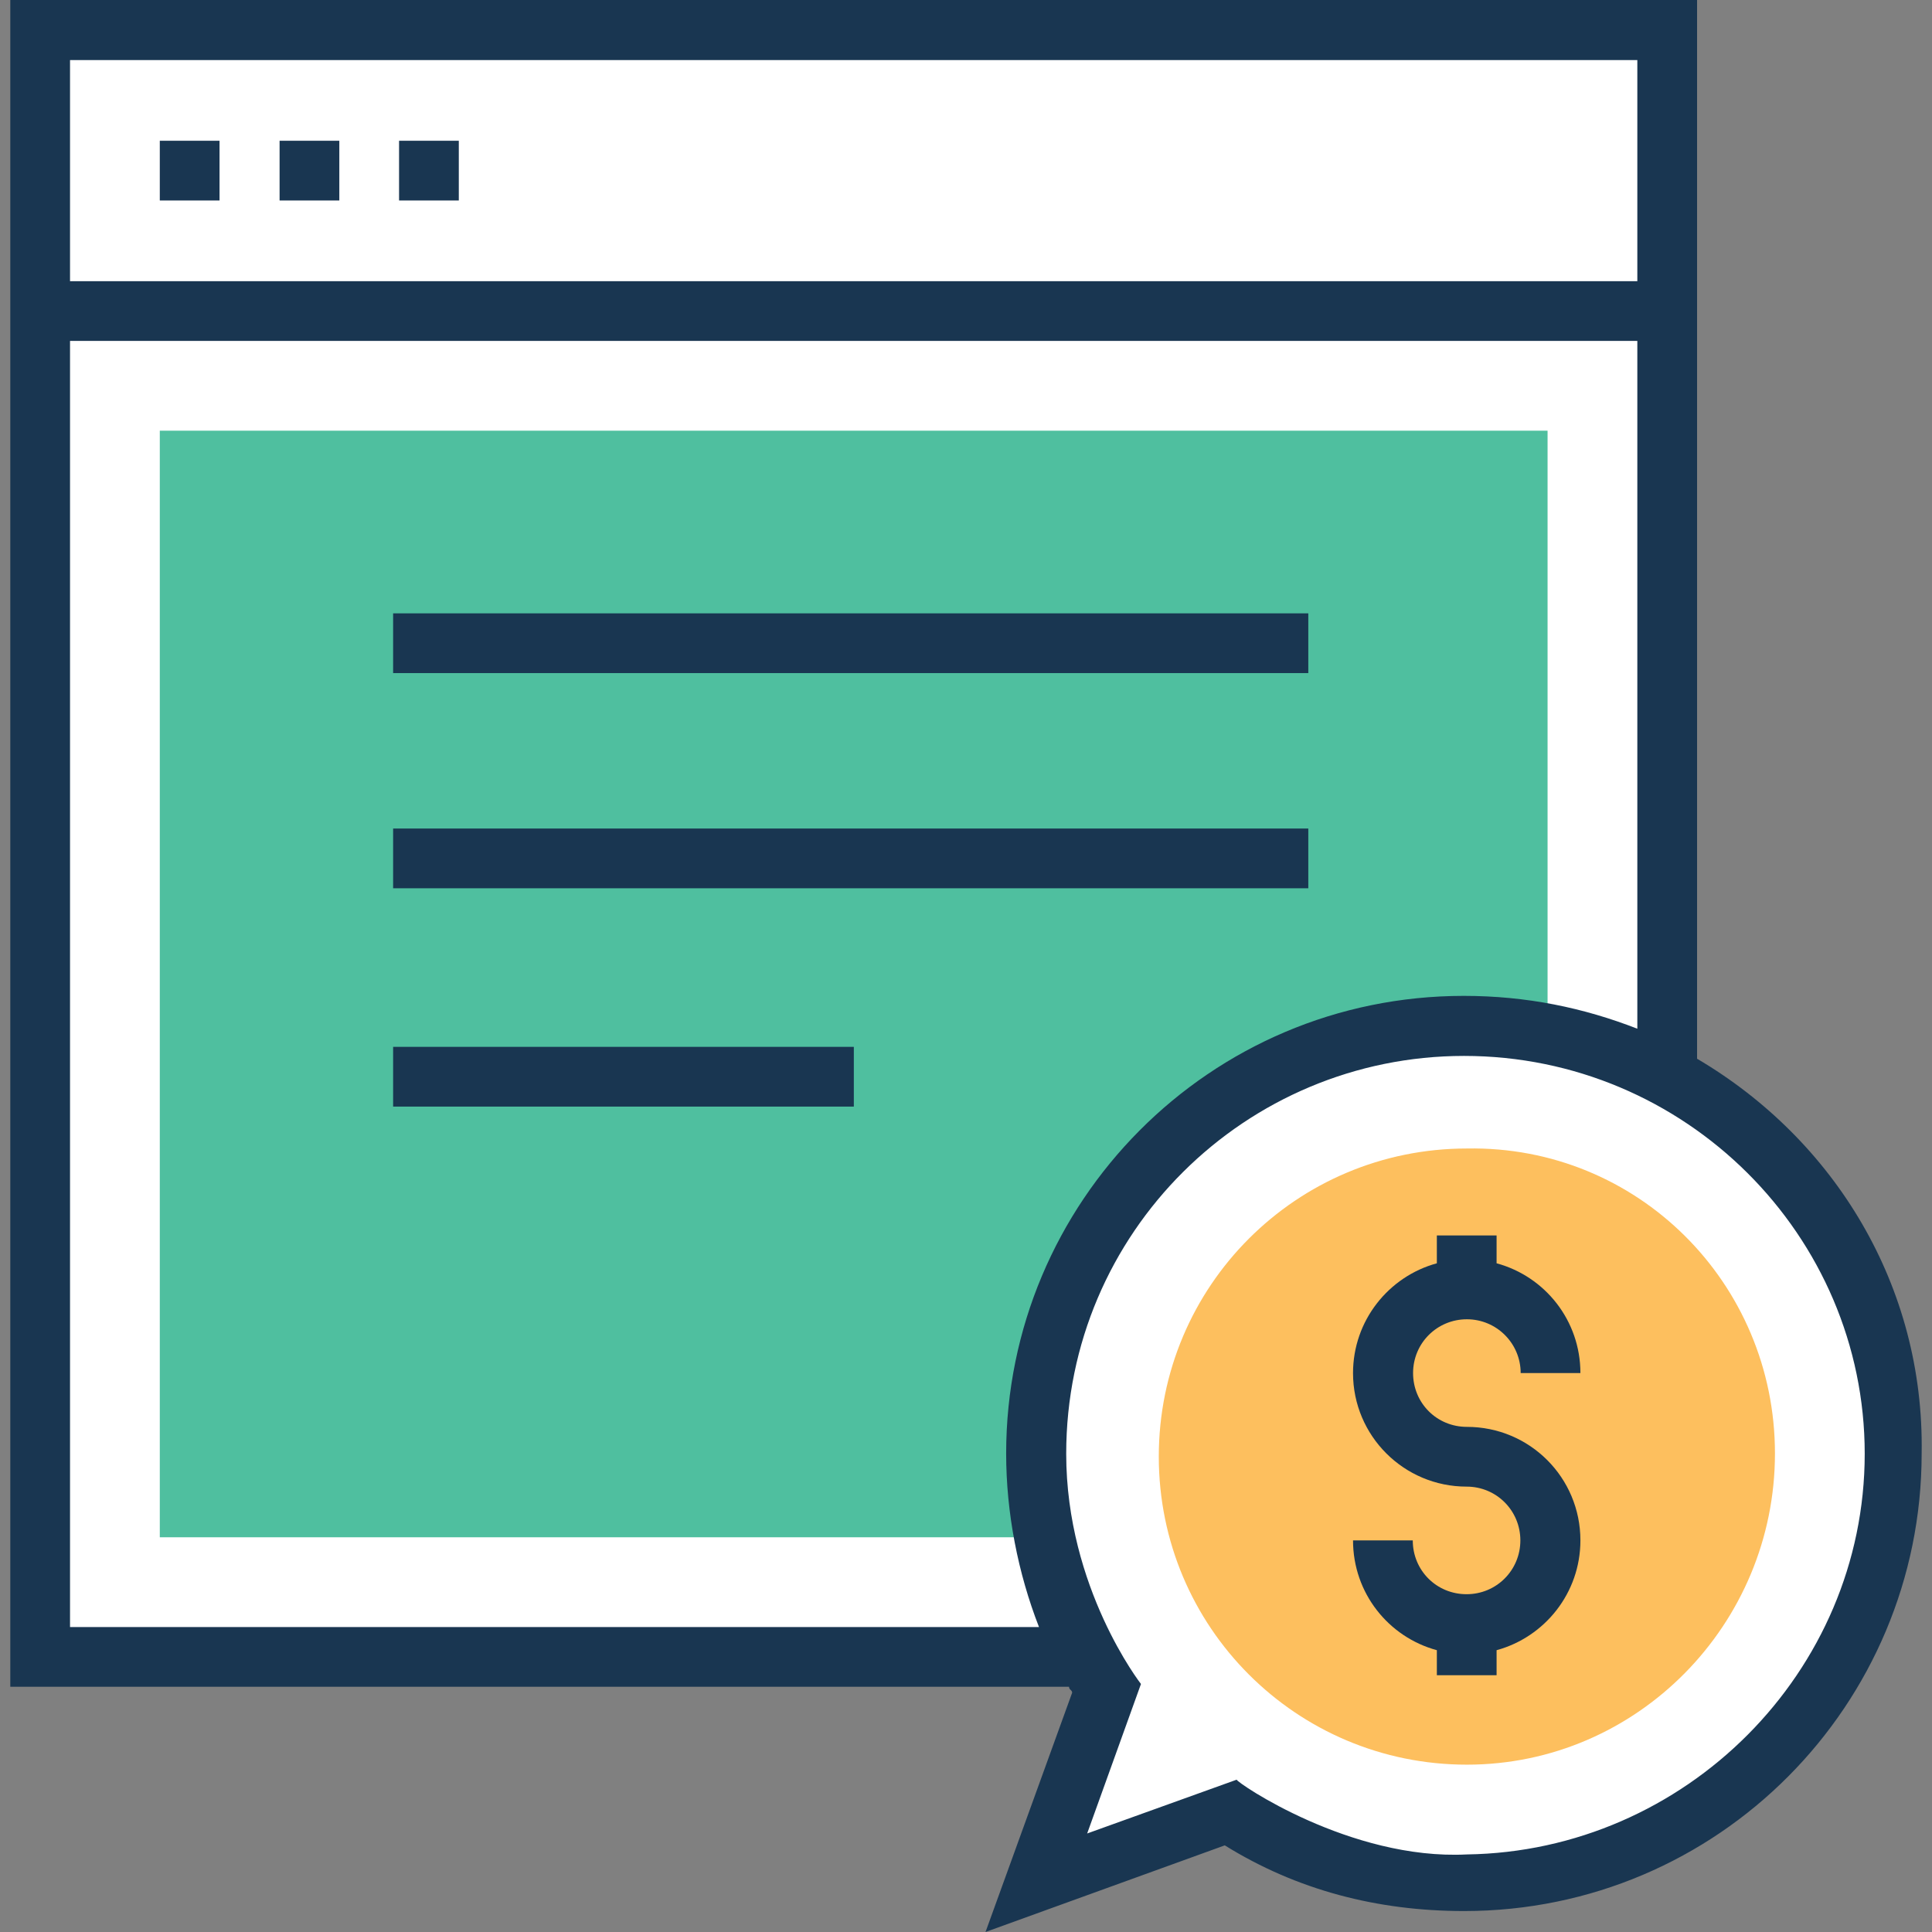 <?xml version="1.0" encoding="iso-8859-1"?>
<!-- Generator: Adobe Illustrator 19.0.0, SVG Export Plug-In . SVG Version: 6.00 Build 0)  -->
<svg version="1.1" id="Layer_1" xmlns="http://www.w3.org/2000/svg" xmlns:xlink="http://www.w3.org/1999/xlink" x="0px" y="0px"
	 viewBox="0 0 399.321 399.321" style="enable-background:new 0 0 399.321 399.321;" xml:space="preserve">
<rect x="0" y="0" width="399.321" height="399.321" fill="#808080" stroke="none"/>
<rect x="8.333" y="64.323" style="fill:#FFFFFF;" width="336.291" height="278.174"/>
<rect x="33.028" y="89.018" style="fill:#4FBF9F;" width="286.836" height="228.719"/>
<rect x="8.333" y="6.206" style="fill:#FFFFFF;" width="336.291" height="58.117"/>
<g>
	<rect x="81.254" y="126.772" style="fill:#193651;" width="189.156" height="12.347"/>
	<rect x="81.254" y="171.248" style="fill:#193651;" width="189.156" height="12.347"/>
	<rect x="81.254" y="216.372" style="fill:#193651;" width="95.224" height="12.347"/>
</g>
<path style="fill:#FFFFFF;" d="M303.185,212.04c-48.808,0-88.372,39.564-88.372,88.372c0,17.907,5.56,34.586,14.222,48.226
	l-14.222,40.21l40.21-14.222c14.222,9.244,30.319,14.222,48.226,14.222c48.808,0,88.372-39.564,88.372-88.372
	S351.993,212.04,303.185,212.04z"/>
<path style="fill:#193651;" d="M350.765,218.828V0H2.127v348.638h218.828c0,0.646,0.646,0.646,0.646,1.228l-17.907,49.455
	l49.455-17.907c14.869,9.244,31.547,13.576,49.455,13.576c52.558,0,94.578-42.667,94.578-94.578
	C397.763,265.826,379.21,235.572,350.765,218.828z M14.474,12.412h323.943v45.705H14.474V12.412z M14.474,336.291V70.465h323.943
	v142.158c-11.119-4.331-22.885-6.788-35.879-6.788c-52.558,0-94.578,42.667-94.578,94.578c0,12.347,2.457,24.76,6.788,35.879H14.474
	z M303.185,383.289c-24.113,1.228-47.58-14.869-47.58-15.451l-30.901,11.119l11.119-30.901c0,0-15.451-19.782-15.451-47.58
	c0-45.77,37.107-82.23,82.23-82.23c45.77,0,82.812,37.107,82.812,82.23S348.309,382.642,303.185,383.289z"/>
<path style="fill:#FDBF5E;" d="M303.185,364.735c-35.232,0-63.677-28.444-63.677-63.677s28.444-63.677,63.677-63.677
	c35.232-0.646,63.677,27.798,63.677,63.03C366.862,335.709,338.418,364.735,303.185,364.735z"/>
<g>
	<path style="fill:#193651;" d="M303.185,294.917c-6.206,0-11.119-4.913-11.119-11.119s4.978-11.119,11.119-11.119
		s11.119,4.978,11.119,11.119h12.347c0-10.861-7.305-19.976-17.325-22.691v-5.754h-12.347v5.754
		c-9.956,2.715-17.325,11.83-17.325,22.691c0,12.994,10.537,23.467,23.467,23.467c6.206,0,11.119,4.978,11.119,11.119
		s-4.913,11.119-11.119,11.119c-6.206,0-11.119-4.913-11.119-11.119h-12.347c0,10.861,7.305,19.976,17.325,22.691v5.172h12.347
		v-5.172c9.956-2.715,17.325-11.83,17.325-22.691C326.652,305.39,316.179,294.917,303.185,294.917z"/>
	<rect x="57.787" y="29.091" style="fill:#193651;" width="12.347" height="12.347"/>
	<rect x="82.482" y="29.091" style="fill:#193651;" width="12.347" height="12.347"/>
	<rect x="33.028" y="29.091" style="fill:#193651;" width="12.347" height="12.347"/>
</g>
<g>
</g>
<g>
</g>
<g>
</g>
<g>
</g>
<g>
</g>
<g>
</g>
<g>
</g>
<g>
</g>
<g>
</g>
<g>
</g>
<g>
</g>
<g>
</g>
<g>
</g>
<g>
</g>
<g>
</g>
</svg>
